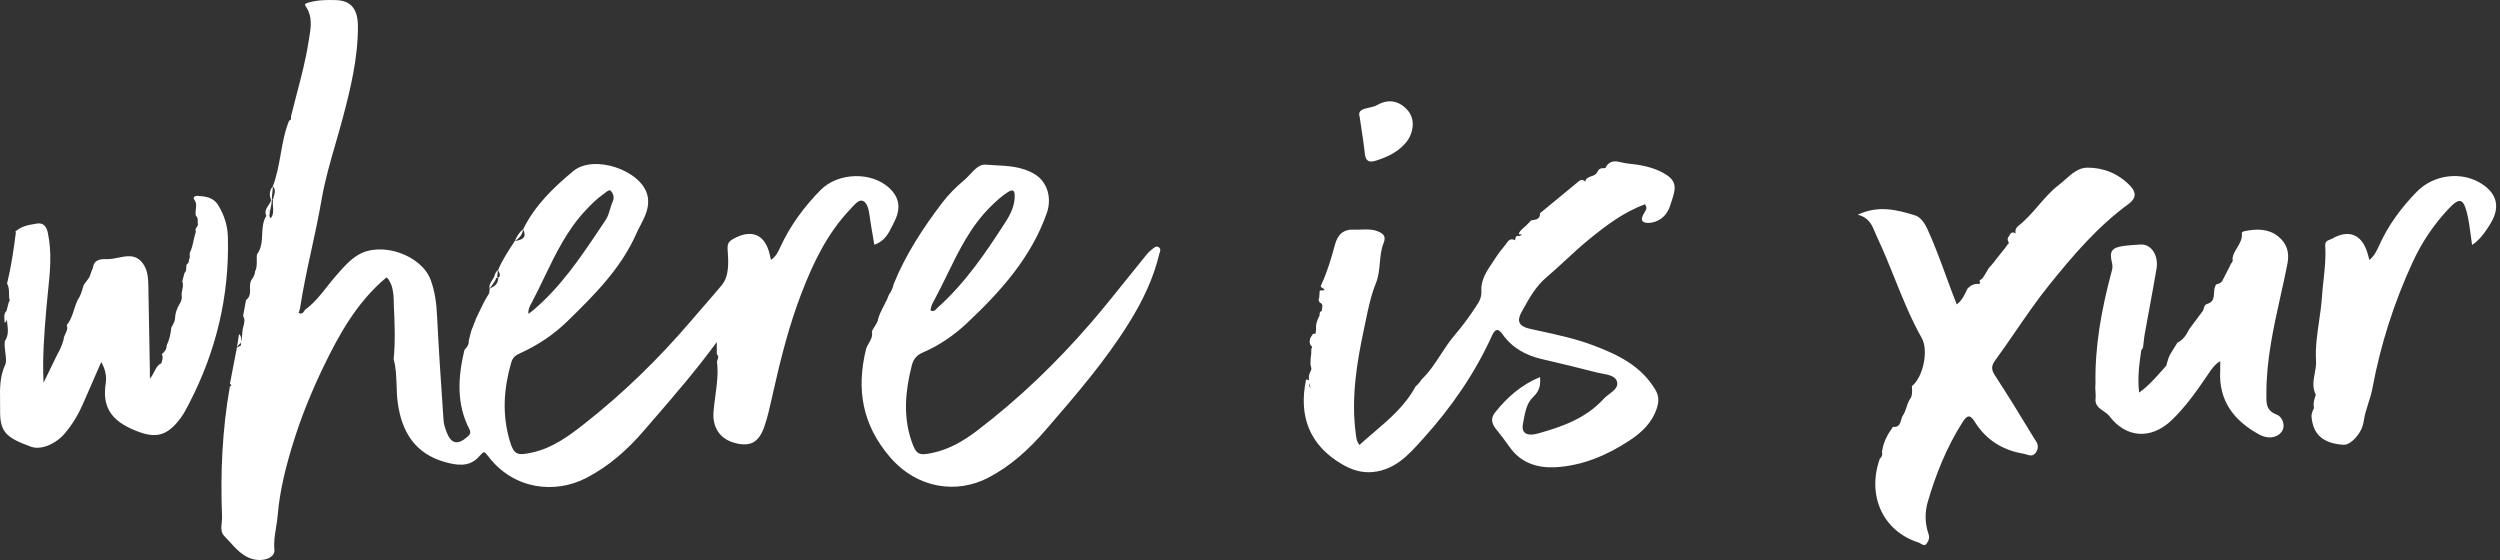 <svg width="250" height="56" viewBox="0 0 250 56" fill="none" xmlns="http://www.w3.org/2000/svg">
<rect x="0" y="0" width="250" height="56" fill="#333333" stroke="none"/>
<path fill-rule="evenodd" clip-rule="evenodd" d="M87.283 23.593C87.16 22.884 87.036 22.168 86.942 21.447H86.943C86.869 20.874 86.677 20.191 86.232 20.07C85.886 19.976 85.512 20.389 85.183 20.752L85.183 20.752L85.182 20.753L85.182 20.753C85.122 20.819 85.064 20.883 85.007 20.942C82.728 23.339 81.333 26.254 80.163 29.283C78.903 32.547 78.056 35.927 77.29 39.341L77.243 39.555L77.209 39.707C76.991 40.687 76.767 41.694 76.435 42.654C75.887 44.239 75.05 44.703 73.503 44.302C71.965 43.903 71.237 42.71 71.35 41.195C71.391 40.656 71.464 40.118 71.536 39.58L71.536 39.58C71.689 38.447 71.842 37.315 71.697 36.164C71.71 36.105 71.731 36.046 71.752 35.987C71.82 35.796 71.889 35.605 71.679 35.421V34.204C69.653 36.973 67.504 39.461 65.364 41.937L65.364 41.937L65.364 41.937L65.359 41.943C65.044 42.308 64.728 42.673 64.414 43.038C62.739 44.983 60.905 46.611 58.642 47.788C55.504 49.42 51.373 48.965 48.838 45.647C48.415 45.093 48.404 45.105 47.974 45.579L47.973 45.58L47.972 45.581C47.937 45.619 47.9 45.66 47.86 45.704C46.903 46.745 45.639 46.524 44.505 46.208C41.542 45.38 40.182 43.237 39.776 40.285C39.696 39.702 39.677 39.114 39.658 38.528V38.528C39.629 37.65 39.601 36.773 39.367 35.915C39.546 34.082 39.466 32.248 39.379 30.415C39.377 29.741 39.354 29.07 39.11 28.429C39.067 28.358 39.032 28.283 38.997 28.207C38.913 28.029 38.83 27.851 38.647 27.739C35.742 30.161 33.945 33.362 32.339 36.693C31.135 39.189 30.089 41.769 29.283 44.402C28.573 46.718 27.963 49.104 27.768 51.552C27.735 51.962 27.669 52.365 27.603 52.77L27.603 52.77L27.603 52.77L27.603 52.77L27.603 52.77L27.603 52.77L27.603 52.77L27.603 52.77L27.603 52.77C27.484 53.499 27.364 54.23 27.44 54.997C27.523 55.832 26.136 56.276 24.973 55.813C24.154 55.486 23.577 54.85 23.006 54.219C22.815 54.009 22.625 53.8 22.427 53.603C22.075 53.252 22.124 52.747 22.173 52.246C22.193 52.042 22.212 51.838 22.205 51.647C22.029 47.288 22.228 42.95 22.987 38.647C23.206 38.57 23.118 38.486 23.03 38.402L23.03 38.402L23.015 38.388L23.006 38.378L22.994 38.367L23.69 34.759L24.1 34.54C24.083 34.433 24.09 34.321 24.101 34.209C24.182 33.998 24.194 33.776 24.206 33.554C24.213 33.426 24.22 33.298 24.24 33.172C24.245 32.993 24.292 32.815 24.34 32.637C24.431 32.294 24.523 31.951 24.31 31.594C24.407 31.064 24.504 30.535 24.601 30.005C25.023 29.705 25.012 29.284 25.002 28.863C24.994 28.539 24.986 28.214 25.177 27.945C25.351 27.698 25.502 27.442 25.509 27.127C25.69 26.777 25.683 26.406 25.676 26.035C25.673 25.836 25.669 25.637 25.694 25.442C26.153 24.841 26.186 24.137 26.218 23.434C26.248 22.792 26.277 22.151 26.63 21.587C26.646 21.589 26.662 21.591 26.676 21.592C26.652 21.588 26.631 21.585 26.631 21.585C26.433 21.15 26.639 20.839 26.845 20.528L26.845 20.528C26.957 20.36 27.068 20.192 27.116 20.005C26.899 19.511 26.938 19.047 27.284 18.622C27.283 18.843 27.258 19.063 27.234 19.282C27.209 19.5 27.185 19.717 27.183 19.936C27.221 19.92 27.257 19.945 27.292 20.011C27.256 20.01 27.22 20.008 27.183 20.007V20.013C27.18 20.256 27.13 20.493 27.079 20.729L27.079 20.729C27.031 20.953 26.983 21.177 26.975 21.408C26.967 21.432 26.957 21.454 26.946 21.474C26.947 21.449 26.948 21.424 26.949 21.398C26.955 21.287 26.961 21.174 26.913 21.07C26.921 20.943 26.765 21.146 26.91 21.099H26.91C26.914 21.136 26.92 21.174 26.926 21.212L26.926 21.212C26.959 21.412 26.991 21.613 26.678 21.592C26.696 21.595 26.715 21.598 26.726 21.599C26.733 21.6 26.737 21.601 26.737 21.6C26.839 21.6 26.905 21.552 26.947 21.474C26.944 21.603 26.958 21.724 27.081 21.821C27.361 21.448 27.331 21.039 27.3 20.631C27.284 20.422 27.268 20.214 27.294 20.011C27.311 19.886 27.347 19.762 27.384 19.638C27.485 19.298 27.585 18.959 27.285 18.622C27.683 17.588 27.875 16.503 28.068 15.418V15.418C28.27 14.28 28.472 13.143 28.911 12.063C29.119 12.022 29.11 11.89 29.102 11.759C29.099 11.701 29.095 11.643 29.11 11.593C29.284 10.881 29.471 10.171 29.657 9.461L29.658 9.461L29.658 9.461C30.116 7.719 30.574 5.977 30.85 4.207C30.869 4.082 30.891 3.955 30.913 3.825C31.089 2.791 31.285 1.637 30.561 0.618C30.395 0.384 30.646 0.315 30.872 0.253L30.923 0.239C31.797 -0.009 32.689 -0.015 33.578 0.01C35.103 0.053 35.788 0.907 35.792 2.627C35.8 5.825 35.053 8.894 34.235 11.953C34.021 12.752 33.791 13.548 33.56 14.345L33.56 14.345L33.56 14.345L33.56 14.345L33.56 14.345L33.56 14.346L33.56 14.346L33.56 14.346L33.56 14.346C33.019 16.218 32.477 18.091 32.151 19.999C31.868 21.656 31.511 23.297 31.154 24.937C30.732 26.88 30.309 28.821 30.01 30.787C29.992 30.904 29.953 31.019 29.914 31.133C29.895 31.186 29.877 31.24 29.861 31.294C30.186 31.449 30.309 31.269 30.43 31.091C30.497 30.993 30.564 30.895 30.664 30.856L30.654 30.864C31.466 30.239 32.093 29.445 32.719 28.652L32.719 28.652C33.002 28.293 33.285 27.935 33.585 27.593L33.711 27.448C34.348 26.719 34.972 26.004 35.803 25.499C38.124 24.091 42.175 25.497 43.085 28.034C43.493 29.172 43.648 30.352 43.706 31.568C43.859 34.746 44.075 37.921 44.291 41.096L44.355 42.029C44.382 42.43 44.517 42.835 44.662 43.215C45.111 44.396 45.774 44.535 46.737 43.68C46.973 43.471 47.136 43.303 46.94 42.924C45.614 40.36 45.806 37.689 46.441 34.996C46.694 34.736 46.908 34.456 46.875 34.063C46.918 33.915 46.954 33.765 46.99 33.615C47.072 33.273 47.154 32.932 47.321 32.616C47.345 32.484 47.401 32.363 47.456 32.242L47.456 32.242L47.456 32.242L47.456 32.242L47.456 32.242L47.456 32.242L47.456 32.242L47.456 32.242L47.456 32.242C47.507 32.129 47.558 32.017 47.585 31.895C47.658 31.744 47.73 31.592 47.801 31.44L47.801 31.44C48.143 30.716 48.486 29.991 48.921 29.314C48.936 29.163 48.952 29.011 48.967 28.86C49.437 28.651 49.829 28.381 49.821 27.792C50.09 27.579 49.985 27.374 49.88 27.169L49.88 27.169L49.88 27.169C49.852 27.116 49.825 27.062 49.804 27.008C50.238 25.987 50.846 25.064 51.454 24.142L51.48 24.103C52.156 23.995 52.739 23.821 52.313 22.933C53.482 20.546 55.341 18.752 57.353 17.091C59.384 15.413 64.196 17.021 64.755 19.587C64.997 20.695 64.51 21.634 64.034 22.553L64.034 22.553L64.034 22.554C63.893 22.825 63.754 23.094 63.634 23.365C62.093 26.856 59.43 29.501 56.744 32.122C55.35 33.482 53.767 34.526 52.008 35.326C51.585 35.519 51.279 35.719 51.128 36.239C50.374 38.832 50.197 41.429 50.962 44.037C51.384 45.476 51.7 45.584 53.196 45.258C55.219 44.817 56.829 43.643 58.404 42.406C62.319 39.335 65.859 35.884 69.092 32.101C69.498 31.626 69.91 31.153 70.322 30.679C70.944 29.963 71.567 29.247 72.171 28.524C72.942 27.602 72.852 26.185 72.763 24.966C72.719 24.361 72.886 24.133 73.365 23.869C75.186 22.867 76.529 23.454 76.983 25.494C77.004 25.588 77.026 25.683 77.053 25.802L77.096 25.985C77.602 25.642 77.808 25.193 78.011 24.752L78.042 24.684C79.03 22.545 80.402 20.683 82.055 19.007C83.799 17.237 87.15 17.126 88.949 18.819C89.991 19.8 90.077 20.902 89.434 22.172C89.383 22.273 89.334 22.374 89.284 22.475L89.284 22.475C88.872 23.316 88.475 24.126 87.433 24.471C87.385 24.18 87.334 23.887 87.283 23.593ZM54.417 27.759L54.417 27.76C54.028 28.569 53.638 29.379 53.22 30.172V30.172C53.195 30.219 53.169 30.266 53.143 30.314C52.975 30.62 52.8 30.939 52.839 31.374C52.892 31.337 52.941 31.304 52.986 31.274C53.075 31.215 53.151 31.164 53.221 31.105C56.069 28.728 58.099 25.689 60.126 22.654C60.274 22.434 60.421 22.213 60.568 21.993C60.784 21.671 60.899 21.284 61.015 20.895C61.094 20.631 61.173 20.365 61.284 20.118C61.473 19.699 61.284 19.313 61.092 19.094C60.952 18.934 60.713 19.124 60.506 19.288L60.506 19.288L60.506 19.289L60.505 19.289C60.449 19.334 60.395 19.376 60.346 19.41C59.69 19.858 59.14 20.422 58.592 21.001C56.721 22.977 55.569 25.369 54.417 27.759ZM137.594 16.064C137.009 16.251 136.573 16.193 136.492 15.417C136.416 14.683 136.306 13.953 136.172 13.069L136.172 13.064C136.109 12.647 136.041 12.196 135.968 11.694C135.748 11.019 136.325 10.893 136.921 10.762C137.203 10.7 137.49 10.638 137.698 10.515C138.875 9.823 140.004 10.106 140.818 11.094C141.576 12.016 141.329 13.435 140.528 14.336C139.708 15.259 138.7 15.71 137.594 16.064ZM49.82 27.792L49.646 27.765L49.647 27.765L49.641 27.773C49.639 27.776 49.637 27.779 49.634 27.783C49.547 28.06 49.378 28.287 49.209 28.514L49.208 28.514L49.208 28.514L49.208 28.514L49.208 28.514L49.208 28.514L49.208 28.514L49.208 28.515L49.208 28.515L49.208 28.515L49.208 28.515L49.208 28.515L49.208 28.515C49.124 28.628 49.04 28.74 48.966 28.86C48.888 28.52 49.052 28.272 49.216 28.024C49.28 27.927 49.344 27.829 49.394 27.727C49.416 27.671 49.436 27.614 49.456 27.557L49.456 27.556L49.456 27.556L49.456 27.556L49.456 27.556L49.456 27.556L49.456 27.556C49.528 27.349 49.599 27.141 49.803 27.008C49.767 27.109 49.763 27.216 49.759 27.323C49.754 27.438 49.749 27.554 49.706 27.66C49.747 27.685 49.785 27.727 49.82 27.792ZM22.788 23.689C22.757 22.533 22.416 21.512 21.834 20.536C21.346 19.718 20.537 19.64 19.725 19.584C19.572 19.574 19.221 19.695 19.437 19.983C19.666 20.289 19.625 20.609 19.584 20.927C19.556 21.148 19.528 21.367 19.59 21.58C19.8 21.759 19.785 21.994 19.77 22.229L19.767 22.279C19.852 22.446 19.763 22.58 19.674 22.713C19.58 22.855 19.485 22.996 19.596 23.175C19.482 23.469 19.417 23.776 19.351 24.084C19.269 24.47 19.187 24.856 19.007 25.215C18.96 25.32 18.967 25.433 18.975 25.547C18.984 25.684 18.994 25.821 18.905 25.944C18.893 25.988 18.889 26.035 18.885 26.083C18.874 26.211 18.863 26.339 18.699 26.397C18.631 26.516 18.627 26.653 18.623 26.79C18.618 26.976 18.613 27.161 18.448 27.303L18.337 27.721L18.226 28.14C18.347 28.421 18.289 28.695 18.23 28.968C18.189 29.162 18.148 29.356 18.17 29.552C18.217 29.881 18.116 30.17 17.935 30.438C17.677 30.878 17.511 31.347 17.502 31.864C17.469 32.167 17.321 32.422 17.172 32.677L17.172 32.677L17.133 32.745C17.074 33.375 16.937 33.985 16.663 34.559C16.66 34.933 16.467 35.199 16.178 35.411C16.333 35.711 16.238 35.997 16.143 36.282L16.125 36.337C15.771 36.489 15.617 36.794 15.445 37.135C15.326 37.372 15.198 37.627 14.987 37.858C14.987 37.715 14.987 37.591 14.988 37.48C14.989 37.274 14.989 37.113 14.986 36.952C14.969 36.02 14.952 35.089 14.935 34.157L14.935 34.156V34.156L14.935 34.156L14.935 34.156L14.935 34.155L14.935 34.155L14.935 34.155L14.935 34.155L14.935 34.155L14.935 34.155L14.935 34.155L14.935 34.154C14.902 32.414 14.87 30.674 14.841 28.933L14.84 28.815C14.826 27.946 14.813 27.047 14.282 26.338C13.584 25.405 12.706 25.586 11.83 25.767C11.452 25.846 11.074 25.924 10.711 25.913C10.065 25.892 9.394 25.931 9.287 26.809C9.199 26.959 9.146 27.125 9.094 27.29C9.024 27.51 8.955 27.731 8.801 27.914C8.746 28 8.683 28.08 8.619 28.16C8.495 28.316 8.371 28.473 8.313 28.671C8.193 29.153 8.032 29.616 7.75 30.03C7.611 30.326 7.51 30.64 7.41 30.953C7.234 31.503 7.058 32.053 6.669 32.51C6.801 32.834 6.672 33.102 6.543 33.371C6.454 33.557 6.365 33.744 6.363 33.948C6.219 34.481 6.004 34.984 5.723 35.459C5.309 36.309 4.895 37.16 4.355 38.271C4.236 35.725 4.419 33.486 4.601 31.26L4.635 30.843C4.679 30.302 4.736 29.762 4.793 29.221C5.002 27.235 5.212 25.248 4.774 23.238C4.624 22.549 4.246 22.269 3.719 22.355L3.59 22.375C2.864 22.492 2.103 22.615 1.528 23.17C1.527 23.172 1.534 23.181 1.544 23.193C1.561 23.214 1.586 23.243 1.584 23.261C1.369 24.975 1.116 26.682 0.706 28.362C0.901 28.7 0.903 29.068 0.905 29.436C0.906 29.515 0.906 29.594 0.909 29.673C0.902 29.736 0.919 29.801 0.937 29.866C0.969 29.987 1.001 30.109 0.876 30.221L0.747 30.72L0.652 31.089C0.391 31.339 0.418 31.637 0.445 31.934C0.455 32.041 0.465 32.147 0.461 32.251C0.599 32.243 0.631 32.133 0.663 32.022C0.671 31.995 0.678 31.968 0.688 31.943C0.698 32.084 0.714 32.225 0.731 32.367C0.8 32.96 0.869 33.554 0.486 34.108C0.432 34.481 0.486 34.903 0.537 35.3C0.597 35.764 0.652 36.194 0.524 36.47C-0.03 37.665 -0.012 38.856 0.006 40.048C0.011 40.352 0.016 40.655 0.011 40.958C-0.024 43.147 0.526 43.748 3.107 44.674C4.089 45.027 5.582 44.426 6.535 43.278C7.31 42.346 7.91 41.309 8.383 40.192C8.759 39.306 9.147 38.425 9.558 37.495L9.558 37.494C9.743 37.076 9.931 36.648 10.126 36.205C10.583 37.011 10.668 37.711 10.57 38.349C10.236 40.525 10.995 41.889 13.064 42.847C15.358 43.908 16.614 43.798 18.108 41.742C18.395 41.347 18.623 40.906 18.849 40.471L18.896 40.381C21.614 35.148 22.95 29.596 22.788 23.689V23.689ZM26.629 21.587L26.619 21.586L26.618 21.586C26.612 21.585 26.606 21.585 26.599 21.584L26.63 21.585L26.63 21.585H26.631V21.585H26.63L26.629 21.587ZM52.312 22.933C51.913 23.236 51.67 23.651 51.48 24.103C51.929 23.835 52.242 23.469 52.312 22.933ZM248.208 18.405C246.217 17.095 243.389 17.42 241.673 19.18C240.143 20.748 238.849 22.485 237.939 24.493L237.939 24.494C237.695 25.031 237.444 25.584 236.941 25.997C236.929 25.955 236.918 25.914 236.907 25.873L236.87 25.738L236.87 25.737C236.822 25.56 236.777 25.393 236.725 25.229C236.156 23.423 234.856 22.912 233.209 23.869C233.143 23.908 233.067 23.936 232.99 23.965C232.744 24.056 232.491 24.151 232.521 24.598C232.6 25.747 232.476 26.887 232.352 28.027C232.291 28.586 232.23 29.145 232.193 29.705C232.139 30.52 232.022 31.33 231.904 32.139C231.714 33.444 231.524 34.749 231.603 36.076C231.628 36.497 231.551 36.918 231.474 37.337C231.344 38.05 231.214 38.761 231.58 39.475L231.549 39.571C231.431 39.932 231.313 40.293 231.383 40.684C231.4 40.747 231.396 40.809 231.372 40.87C231.252 41.092 231.173 41.327 231.148 41.578C231.267 43.431 232.27 44.339 234.355 44.479C235.062 44.527 236.207 43.325 236.364 42.16C236.449 41.533 236.639 40.937 236.828 40.346C236.987 39.85 237.144 39.357 237.238 38.85C238.052 34.474 239.397 30.275 241.256 26.238C242.177 24.239 243.39 22.423 244.911 20.824C245.935 19.749 246.334 19.834 246.7 21.309C246.877 22.023 246.974 22.757 247.071 23.496C247.115 23.828 247.159 24.16 247.21 24.493C247.822 24.113 248.451 23.372 249.099 22.272C250.015 20.716 249.71 19.392 248.208 18.405L248.208 18.405ZM115.314 24.842C115.492 24.701 115.689 24.544 115.926 24.767V24.767C116.086 24.917 116.03 25.086 115.973 25.256C115.958 25.302 115.942 25.349 115.931 25.395C115.332 27.873 114.278 30.073 112.902 32.284C110.523 36.107 107.635 39.448 104.72 42.819L104.519 43.051C102.867 44.961 101.082 46.585 98.857 47.755C95.691 49.419 91.717 48.874 89.004 45.715C86.222 42.477 85.624 38.949 86.594 34.955C86.65 34.723 86.77 34.515 86.89 34.308C87.088 33.965 87.284 33.625 87.184 33.186C87.249 32.984 87.364 32.807 87.48 32.63C87.629 32.4 87.778 32.17 87.819 31.888C87.928 31.464 88.126 31.081 88.323 30.697L88.323 30.697L88.323 30.697L88.323 30.697L88.323 30.697L88.323 30.696L88.323 30.696C88.404 30.54 88.484 30.383 88.558 30.224C88.65 30.089 88.708 29.937 88.765 29.785C88.829 29.614 88.894 29.443 89.007 29.296C89.19 29.02 89.295 28.712 89.373 28.394C90.565 25.453 92.287 22.827 94.194 20.311C94.837 19.463 95.587 18.712 96.401 18.031C96.603 17.863 96.799 17.654 96.996 17.444C97.474 16.935 97.958 16.42 98.534 16.465C98.843 16.489 99.155 16.505 99.468 16.521C100.839 16.591 102.236 16.662 103.477 17.422C104.745 18.198 105.207 19.805 104.683 21.299C103.119 25.752 100.08 29.125 96.729 32.283C95.406 33.531 93.93 34.543 92.258 35.264C91.673 35.516 91.346 35.888 91.175 36.561C90.531 39.095 90.294 41.615 91.159 44.134C91.621 45.479 91.897 45.574 93.248 45.288C94.913 44.935 96.339 44.106 97.663 43.1C101.872 39.903 105.658 36.263 109.11 32.26C110.364 30.805 111.563 29.308 112.762 27.811L112.762 27.811C113.397 27.019 114.031 26.227 114.674 25.441C114.836 25.242 115.027 25.057 115.233 24.905C115.25 24.892 115.267 24.879 115.284 24.866L115.314 24.842ZM94.717 27.459L94.717 27.459L94.717 27.459L94.717 27.46L94.717 27.46L94.717 27.46L94.717 27.46C94.325 28.263 93.934 29.065 93.513 29.851V29.85L93.494 29.887C93.473 29.925 93.452 29.963 93.431 30.001C93.25 30.331 93.065 30.667 93.06 31.052C93.376 31.19 93.522 31.026 93.658 30.873C93.693 30.833 93.728 30.794 93.764 30.762C96.556 28.277 98.62 25.21 100.614 22.102C101.08 21.375 101.477 20.528 101.471 19.585C101.468 19.028 101.272 18.908 100.801 19.204C100.158 19.609 99.612 20.12 99.072 20.651C97.087 22.602 95.902 25.03 94.717 27.459L94.717 27.459ZM166.268 17.261C165.155 16.66 163.933 16.473 162.686 16.339C162.514 16.321 162.342 16.28 162.172 16.241C161.627 16.113 161.099 15.99 160.643 16.594C160.638 16.749 160.55 16.815 160.403 16.82C160.059 16.776 159.84 16.939 159.706 17.241C159.593 17.469 159.365 17.547 159.136 17.625C158.864 17.717 158.593 17.81 158.515 18.154C158.197 17.84 157.962 18.046 157.746 18.235L157.745 18.235C157.713 18.263 157.682 18.291 157.65 18.317C156.735 19.061 155.827 19.813 154.919 20.565C154.613 20.818 154.307 21.071 154.001 21.324C154.024 21.897 153.633 21.959 153.241 22.02L153.179 22.03C153.157 22.034 153.135 22.038 153.113 22.041L152.668 22.503C152.592 22.577 152.509 22.649 152.427 22.72L152.427 22.72C152.239 22.882 152.052 23.044 151.935 23.247C151.804 23.475 151.952 23.451 152.087 23.43C152.129 23.423 152.168 23.417 152.199 23.418L151.984 23.613C151.604 23.497 151.531 23.734 151.505 24.026C151.036 23.773 150.823 24.077 150.617 24.371L150.617 24.371C150.59 24.41 150.563 24.448 150.536 24.484C150.432 24.625 150.318 24.764 150.205 24.901L150.205 24.901L150.205 24.902L150.205 24.902L150.204 24.902L150.204 24.903L150.204 24.903C150.029 25.116 149.856 25.326 149.719 25.545C149.586 25.757 149.442 25.968 149.298 26.18L149.298 26.18C148.696 27.065 148.08 27.971 148.137 29.066C148.174 29.77 147.915 30.165 147.598 30.646L147.597 30.648L147.552 30.717L147.504 30.79C146.869 31.769 146.167 32.686 145.416 33.574C144.92 34.16 144.501 34.802 144.082 35.445C143.512 36.319 142.942 37.194 142.179 37.925C142.001 38.197 141.794 38.443 141.548 38.657C140.526 40.562 138.943 41.911 137.354 43.265C136.88 43.669 136.405 44.074 135.944 44.495C135.671 44.145 135.635 43.84 135.599 43.541L135.592 43.483C135.589 43.461 135.586 43.439 135.583 43.417C135.101 39.847 135.661 36.342 136.402 32.881C136.456 32.631 136.508 32.38 136.56 32.129L136.56 32.128C136.829 30.83 137.099 29.522 137.612 28.256C137.856 27.654 137.917 26.988 137.979 26.314C138.042 25.631 138.105 24.941 138.36 24.301C138.635 23.61 138.326 23.354 137.764 23.127C137.236 22.913 136.696 22.935 136.156 22.956C135.908 22.966 135.659 22.976 135.412 22.963C134.338 22.906 133.766 23.456 133.495 24.467C133.136 25.806 132.741 27.137 132.162 28.404C132.102 28.502 132.046 28.669 132.114 28.709C132.655 29.023 132.427 29.032 132.202 29.041C132.089 29.045 131.978 29.049 131.965 29.092C131.952 29.309 131.939 29.525 131.926 29.742C131.843 29.926 131.825 30.101 131.991 30.256C132.292 30.395 132.251 30.611 132.211 30.828C132.194 30.917 132.177 31.006 132.184 31.09C131.979 31.146 131.97 31.299 131.961 31.451C131.958 31.489 131.956 31.527 131.951 31.563C131.726 31.98 131.565 32.413 131.609 32.899C131.611 33.05 131.577 33.196 131.544 33.342L131.529 33.407C131.483 33.366 131.409 33.355 131.28 33.403L131.117 33.664L131.024 33.814C130.929 34.163 130.936 34.473 131.223 34.675C131.22 34.679 131.217 34.683 131.214 34.687C131.171 34.778 131.141 34.873 131.129 34.972C131.144 35.21 131.115 35.444 131.086 35.678L131.086 35.678L131.086 35.679L131.086 35.68L131.085 35.681C131.078 35.744 131.07 35.807 131.063 35.87C131.064 35.951 131.059 36.032 131.054 36.113C131.043 36.304 131.031 36.494 131.1 36.681C131.189 36.876 131.109 37.032 131.029 37.187C130.99 37.263 130.951 37.339 130.932 37.419C130.88 37.634 130.877 37.846 130.9 38.058C130.856 37.994 130.77 37.954 130.606 37.959C129.847 41.608 130.935 44.507 134.2 46.423C135.117 46.96 136.136 47.318 137.301 47.201C139.513 46.978 140.867 45.474 142.174 44.02L142.353 43.822C145.124 40.75 147.476 37.362 149.194 33.574C149.502 32.895 149.795 32.776 150.263 33.438C151.227 34.799 152.59 35.538 154.191 35.911C156.02 36.338 157.849 36.77 159.667 37.245C159.833 37.288 160.017 37.322 160.205 37.356C160.843 37.473 161.524 37.597 161.694 38.141C161.868 38.698 161.389 39.06 160.915 39.417L160.915 39.417C160.716 39.568 160.517 39.718 160.369 39.881C158.602 41.832 156.212 42.68 153.765 43.357C153.045 43.556 152.076 43.565 152.293 42.401C152.311 42.305 152.328 42.207 152.346 42.109L152.346 42.107L152.346 42.106C152.5 41.246 152.666 40.31 153.308 39.706C153.916 39.133 154.083 38.578 154 37.708C152.123 38.484 150.722 39.724 149.519 41.233C148.933 41.967 149.274 42.528 149.769 43.119C150.09 43.503 150.385 43.91 150.68 44.316L150.681 44.316C150.807 44.49 150.934 44.664 151.062 44.836C152.188 46.345 153.826 46.816 155.556 46.722C158.239 46.575 160.672 45.54 162.905 44.083C164.15 43.272 165.216 42.287 165.696 40.78C165.911 40.106 165.888 39.566 165.532 38.968C164.107 36.577 161.784 35.46 159.318 34.532C157.581 33.879 155.778 33.487 153.972 33.096L153.969 33.095C153.649 33.025 153.328 32.956 153.008 32.885C151.876 32.634 151.656 32.11 152.157 31.204L152.253 31.03C152.91 29.838 153.566 28.648 154.643 27.733C155.301 27.175 155.935 26.589 156.57 26.004L156.57 26.003L156.571 26.003C157.354 25.28 158.138 24.557 158.965 23.886C160.657 22.511 162.409 21.196 164.493 20.429C164.684 20.671 164.683 20.913 164.497 21.157C164.228 21.595 163.899 22.197 164.658 22.282C165.036 22.324 165.63 22.217 166.131 21.848C166.764 21.381 166.948 20.793 167.142 20.171L167.143 20.171C167.176 20.063 167.21 19.954 167.247 19.845C167.689 18.528 167.497 17.924 166.268 17.262L166.268 17.261ZM131.046 38.736C130.904 38.669 130.918 38.515 130.932 38.361C130.934 38.342 130.935 38.323 130.937 38.305C130.962 38.44 130.995 38.575 131.029 38.709C131.139 38.605 131.076 38.88 131.046 38.736ZM151.627 24.268L151.632 24.277L151.632 24.278C151.634 24.283 151.637 24.287 151.639 24.292C151.625 24.325 151.608 24.356 151.583 24.384C151.607 24.343 151.621 24.305 151.627 24.267V24.268ZM208.722 16.766C210.343 16.756 211.855 17.359 213.028 18.591L213.027 18.591C213.664 19.26 213.6 19.851 212.867 20.387C209.762 22.656 207.307 25.534 204.908 28.512C203.711 30 202.635 31.565 201.56 33.129C200.888 34.106 200.216 35.084 199.515 36.042C199.125 36.573 199.115 36.958 199.483 37.523C200.816 39.572 202.099 41.653 203.361 43.746C203.398 43.809 203.44 43.87 203.482 43.933C203.703 44.263 203.937 44.611 203.657 45.134C203.363 45.684 202.977 45.557 202.643 45.447C202.551 45.416 202.462 45.387 202.38 45.374C200.326 45.043 198.655 44.035 197.528 42.258C197.073 41.541 196.801 41.358 196.255 42.216C194.667 44.713 193.577 47.425 192.763 50.238C192.478 51.222 192.49 52.359 192.842 53.367C193.002 53.827 192.838 54.114 192.648 54.377C192.481 54.607 192.266 54.479 192.07 54.363C191.996 54.319 191.925 54.277 191.861 54.257C188.307 53.126 186.677 49.591 187.971 45.9C188.159 45.705 188.284 45.489 188.198 45.205C188.312 44.256 188.747 43.447 189.294 42.687C189.901 42.751 190.006 42.376 190.111 42.002C190.158 41.833 190.206 41.663 190.3 41.534C190.467 41.279 190.561 40.994 190.655 40.709L190.655 40.709C190.735 40.464 190.816 40.22 190.942 39.995C191.249 39.621 191.223 39.188 191.197 38.756C191.194 38.708 191.191 38.66 191.189 38.612C192.31 37.737 192.878 35.051 192.176 33.807C191.094 31.89 190.277 29.858 189.46 27.826C188.906 26.447 188.352 25.069 187.715 23.727C187.643 23.575 187.578 23.417 187.513 23.259L187.513 23.259L187.513 23.258L187.513 23.258C187.203 22.506 186.885 21.736 185.769 21.477C187.817 20.501 189.679 20.973 191.493 21.532C192.06 21.706 192.46 22.294 192.747 22.92C193.448 24.449 194.025 26.024 194.603 27.6C194.951 28.55 195.299 29.501 195.675 30.441C196.16 30.084 196.411 29.567 196.661 29.051C196.695 28.98 196.73 28.909 196.765 28.838C197.094 28.514 197.47 28.318 197.95 28.41L197.92 28.361C197.993 28.331 198.024 28.291 198.013 28.242C198 28.189 197.984 28.162 197.964 28.162C197.934 28.016 198.024 27.965 198.142 27.935C198.338 27.734 198.476 27.492 198.615 27.251C198.76 26.998 198.905 26.744 199.117 26.538C199.286 26.353 199.453 26.166 199.589 25.953C199.745 25.745 199.91 25.544 200.076 25.343C200.323 25.043 200.57 24.744 200.785 24.42C200.818 24.39 200.849 24.358 200.879 24.326L200.873 24.277L200.867 24.235C200.74 24.027 200.714 23.823 200.896 23.63C201.036 23.336 201.199 23.098 201.567 23.354C201.478 23.023 201.608 22.763 201.858 22.567C202.606 21.982 203.224 21.267 203.841 20.553C204.472 19.823 205.103 19.093 205.871 18.504C206.089 18.337 206.302 18.147 206.517 17.957C207.177 17.37 207.852 16.771 208.722 16.766ZM227.827 23.649C226.839 22.841 225.619 22.871 224.415 23.124C224.325 23.143 224.174 23.245 224.18 23.291C224.257 23.873 223.983 24.327 223.709 24.779C223.503 25.12 223.298 25.46 223.243 25.855C223.335 26.055 223.236 26.191 223.136 26.326C223.075 26.41 223.014 26.494 222.997 26.592C222.765 27.045 222.532 27.498 222.299 27.951C222.178 28.25 221.932 28.377 221.634 28.434C221.443 28.66 221.425 28.969 221.407 29.277C221.379 29.753 221.351 30.228 220.69 30.4C220.476 30.476 220.429 30.651 220.382 30.826C220.352 30.939 220.322 31.051 220.248 31.138L219.564 32.056L218.897 32.951C218.636 33.501 218.306 33.992 217.736 34.272L217.382 34.846L217.224 35.102L217.022 35.431C216.862 35.712 216.777 36.019 216.693 36.326C216.669 36.41 216.646 36.495 216.621 36.578C216.473 36.742 216.327 36.907 216.18 37.072L216.18 37.072C215.499 37.84 214.811 38.616 213.912 39.259C213.736 37.752 213.929 36.381 214.13 35.01C214.262 34.877 214.33 34.719 214.33 34.532C214.344 34.415 214.357 34.298 214.369 34.18C214.397 33.924 214.425 33.667 214.47 33.414C214.613 32.621 214.759 31.828 214.905 31.035C215.161 29.65 215.416 28.265 215.652 26.877C215.878 25.54 215.114 24.368 214.033 24.452C213.874 24.465 213.715 24.475 213.555 24.486L213.555 24.486L213.555 24.486L213.555 24.486C213.193 24.51 212.829 24.534 212.47 24.58C211.191 24.745 210.892 25.077 211.206 26.31C211.3 26.679 211.218 26.967 211.14 27.245L211.119 27.319C211.113 27.338 211.108 27.358 211.103 27.378C210.145 30.989 209.481 34.637 209.549 38.391C209.516 38.647 209.532 38.902 209.549 39.158C209.562 39.358 209.575 39.559 209.564 39.76C209.442 40.494 209.896 40.805 210.35 41.115C210.574 41.269 210.798 41.422 210.953 41.627C212.567 43.764 215.07 44.029 217.181 42.005C218.556 40.686 219.635 39.147 220.7 37.59L220.747 37.52C220.777 37.476 220.806 37.433 220.835 37.389C221.149 36.92 221.467 36.444 222.024 36.114C222.024 36.243 222.026 36.359 222.027 36.465V36.465V36.466C222.03 36.671 222.032 36.843 222.022 37.015C221.841 40.069 223.389 42.08 225.948 43.465C226.715 43.88 227.602 43.854 228.127 43.221C228.602 42.65 228.286 41.696 227.673 41.464C226.628 41.07 226.633 40.345 226.638 39.566L226.639 39.446L226.639 39.366C226.629 36.012 227.349 32.771 228.069 29.532L228.069 29.532C228.301 28.488 228.533 27.445 228.74 26.398C228.98 25.189 228.655 24.326 227.827 23.649L227.827 23.649ZM24.1 34.208C24.085 34.247 24.068 34.286 24.048 34.323H24.049C23.901 34.445 23.766 34.578 23.689 34.758C23.761 34.309 23.832 33.859 23.904 33.409C24.157 33.626 24.131 33.891 24.105 34.156C24.103 34.174 24.102 34.191 24.1 34.208Z" fill="white"/>
</svg>
